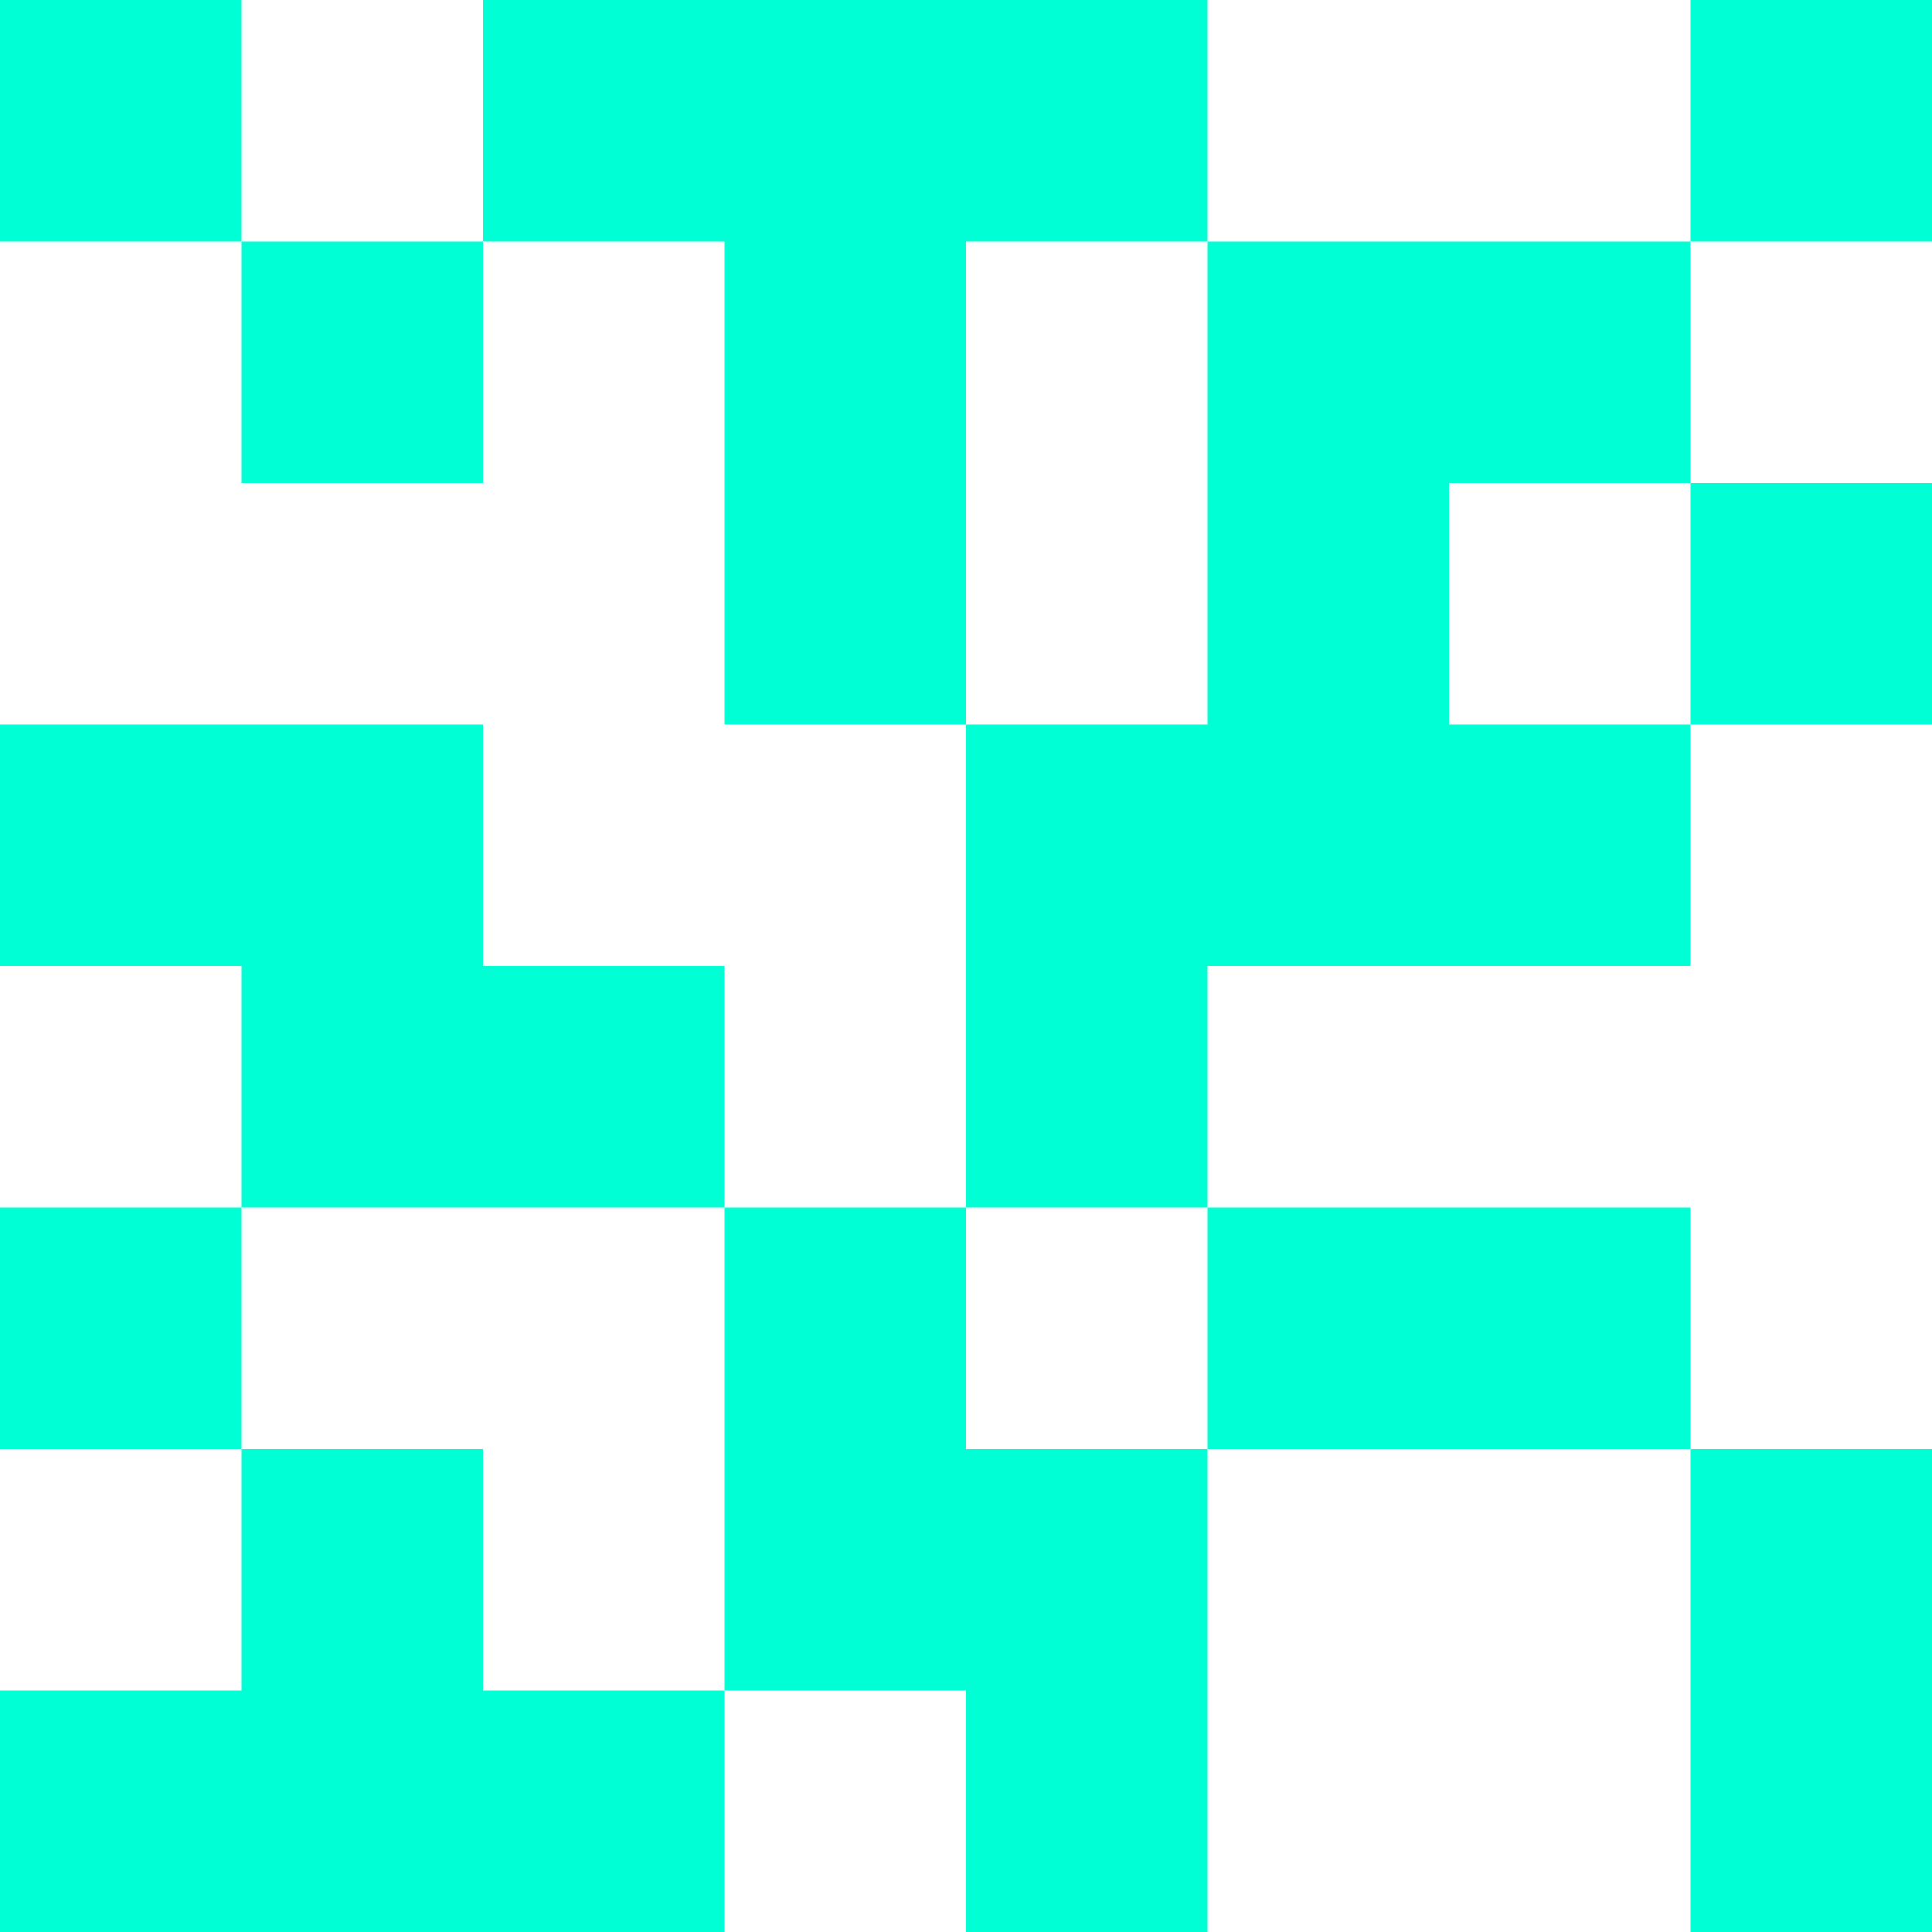 <svg xmlns="http://www.w3.org/2000/svg" width="40" height="40"><path fill="#00ffd5" d="M35 0h5v5h-5zM35 10h5v5h-5zM30 5h-5v10h-5v10h5v-5h10v-5h-5v-5h5V5h-5z"/><path fill="#00ffd5" d="M20 5h5V0H10v5h5v10h5V5zM15 20h-5v-5H0v5h5v5h10v-5zM0 25h5v5H0zM25 25h10v5H25zM10 30H5v5H0v5h15v-5h-5v-5zM35 40h5V30h-5v10zM5 5h5v5H5zM0 0h5v5H0zM20 25h-5v10h5v5h5V30h-5v-5z"/></svg>